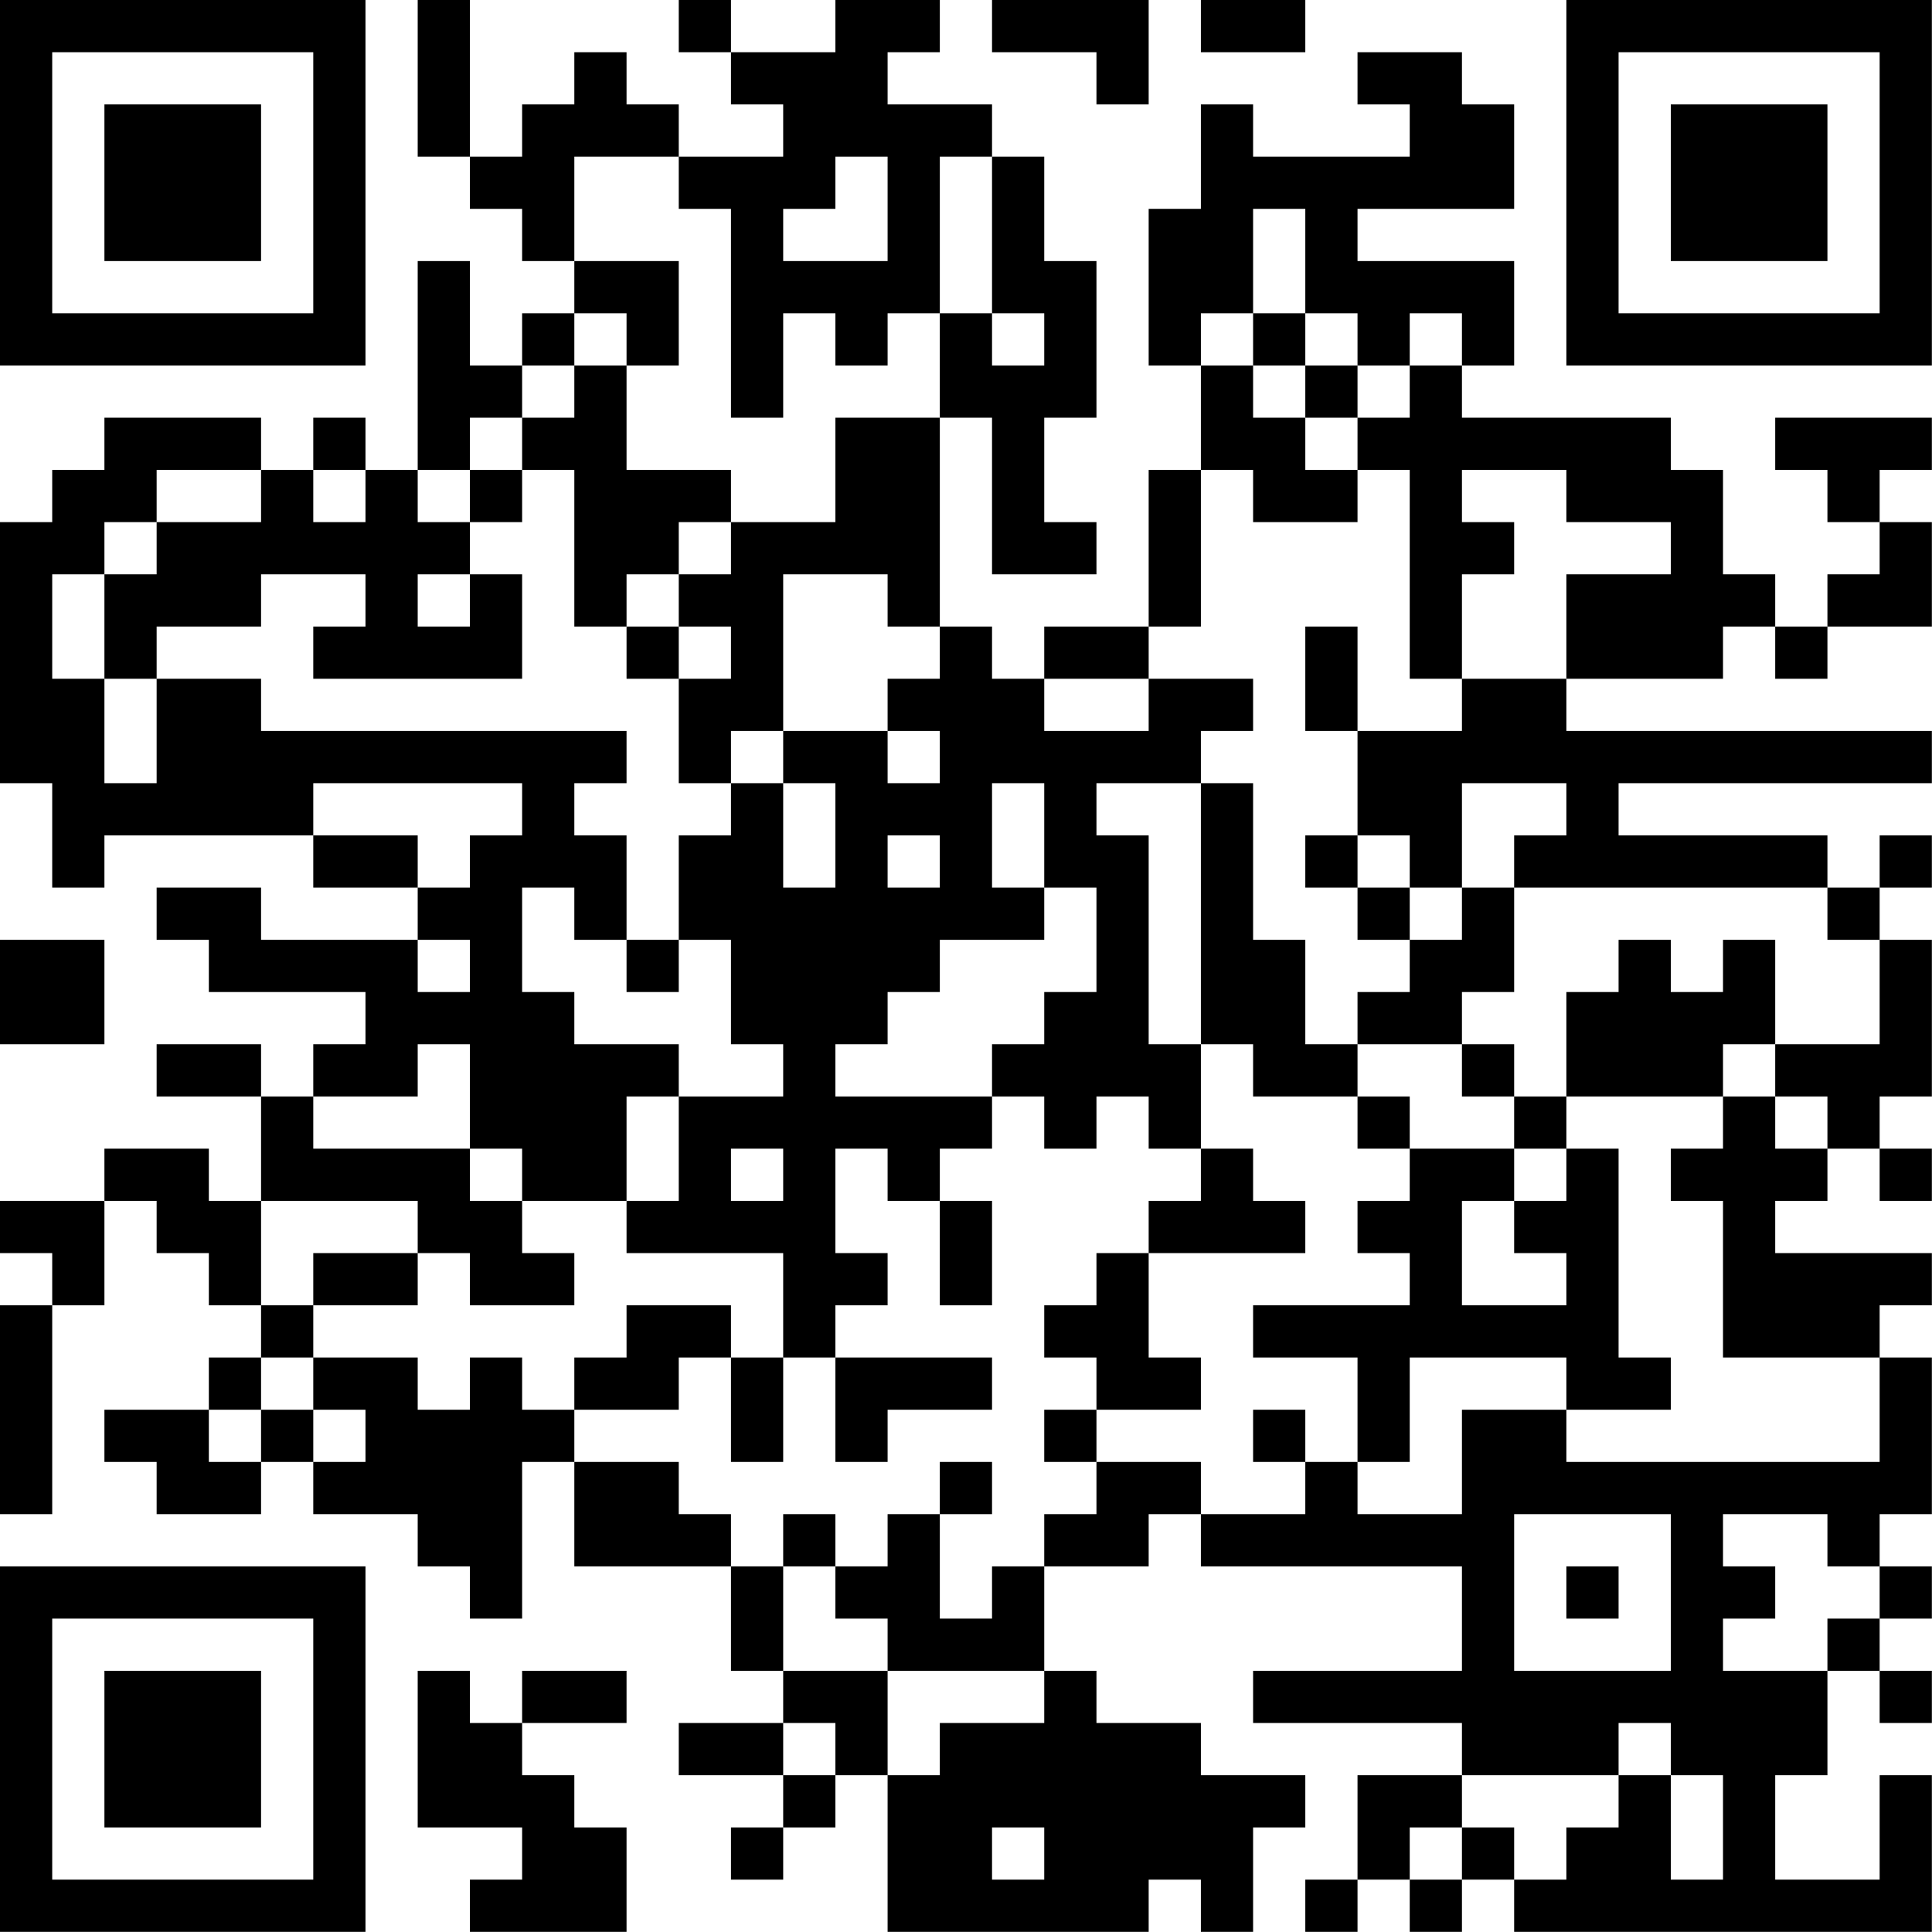 <?xml version="1.0" encoding="UTF-8"?>
<svg xmlns="http://www.w3.org/2000/svg" version="1.1" width="200" height="200" viewBox="0 0 200 200"><rect x="0" y="0" width="200" height="200" fill="#ffffff"/><g transform="scale(5.405)"><g transform="translate(0,0)"><path fill-rule="evenodd" d="M8 0L8 3L9 3L9 4L10 4L10 5L11 5L11 6L10 6L10 7L9 7L9 5L8 5L8 9L7 9L7 8L6 8L6 9L5 9L5 8L2 8L2 9L1 9L1 10L0 10L0 15L1 15L1 17L2 17L2 16L6 16L6 17L8 17L8 18L5 18L5 17L3 17L3 18L4 18L4 19L7 19L7 20L6 20L6 21L5 21L5 20L3 20L3 21L5 21L5 23L4 23L4 22L2 22L2 23L0 23L0 24L1 24L1 25L0 25L0 29L1 29L1 25L2 25L2 23L3 23L3 24L4 24L4 25L5 25L5 26L4 26L4 27L2 27L2 28L3 28L3 29L5 29L5 28L6 28L6 29L8 29L8 30L9 30L9 31L10 31L10 28L11 28L11 30L14 30L14 32L15 32L15 33L13 33L13 34L15 34L15 35L14 35L14 36L15 36L15 35L16 35L16 34L17 34L17 37L22 37L22 36L23 36L23 37L24 37L24 35L25 35L25 34L23 34L23 33L21 33L21 32L20 32L20 30L22 30L22 29L23 29L23 30L28 30L28 32L24 32L24 33L28 33L28 34L26 34L26 36L25 36L25 37L26 37L26 36L27 36L27 37L28 37L28 36L29 36L29 37L37 37L37 34L36 34L36 36L34 36L34 34L35 34L35 32L36 32L36 33L37 33L37 32L36 32L36 31L37 31L37 30L36 30L36 29L37 29L37 26L36 26L36 25L37 25L37 24L34 24L34 23L35 23L35 22L36 22L36 23L37 23L37 22L36 22L36 21L37 21L37 18L36 18L36 17L37 17L37 16L36 16L36 17L35 17L35 16L31 16L31 15L37 15L37 14L30 14L30 13L33 13L33 12L34 12L34 13L35 13L35 12L37 12L37 10L36 10L36 9L37 9L37 8L34 8L34 9L35 9L35 10L36 10L36 11L35 11L35 12L34 12L34 11L33 11L33 9L32 9L32 8L28 8L28 7L29 7L29 5L26 5L26 4L29 4L29 2L28 2L28 1L26 1L26 2L27 2L27 3L24 3L24 2L23 2L23 4L22 4L22 7L23 7L23 9L22 9L22 12L20 12L20 13L19 13L19 12L18 12L18 8L19 8L19 11L21 11L21 10L20 10L20 8L21 8L21 5L20 5L20 3L19 3L19 2L17 2L17 1L18 1L18 0L16 0L16 1L14 1L14 0L13 0L13 1L14 1L14 2L15 2L15 3L13 3L13 2L12 2L12 1L11 1L11 2L10 2L10 3L9 3L9 0ZM19 0L19 1L21 1L21 2L22 2L22 0ZM23 0L23 1L25 1L25 0ZM11 3L11 5L13 5L13 7L12 7L12 6L11 6L11 7L10 7L10 8L9 8L9 9L8 9L8 10L9 10L9 11L8 11L8 12L9 12L9 11L10 11L10 13L6 13L6 12L7 12L7 11L5 11L5 12L3 12L3 13L2 13L2 11L3 11L3 10L5 10L5 9L3 9L3 10L2 10L2 11L1 11L1 13L2 13L2 15L3 15L3 13L5 13L5 14L12 14L12 15L11 15L11 16L12 16L12 18L11 18L11 17L10 17L10 19L11 19L11 20L13 20L13 21L12 21L12 23L10 23L10 22L9 22L9 20L8 20L8 21L6 21L6 22L9 22L9 23L10 23L10 24L11 24L11 25L9 25L9 24L8 24L8 23L5 23L5 25L6 25L6 26L5 26L5 27L4 27L4 28L5 28L5 27L6 27L6 28L7 28L7 27L6 27L6 26L8 26L8 27L9 27L9 26L10 26L10 27L11 27L11 28L13 28L13 29L14 29L14 30L15 30L15 32L17 32L17 34L18 34L18 33L20 33L20 32L17 32L17 31L16 31L16 30L17 30L17 29L18 29L18 31L19 31L19 30L20 30L20 29L21 29L21 28L23 28L23 29L25 29L25 28L26 28L26 29L28 29L28 27L30 27L30 28L36 28L36 26L33 26L33 23L32 23L32 22L33 22L33 21L34 21L34 22L35 22L35 21L34 21L34 20L36 20L36 18L35 18L35 17L29 17L29 16L30 16L30 15L28 15L28 17L27 17L27 16L26 16L26 14L28 14L28 13L30 13L30 11L32 11L32 10L30 10L30 9L28 9L28 10L29 10L29 11L28 11L28 13L27 13L27 9L26 9L26 8L27 8L27 7L28 7L28 6L27 6L27 7L26 7L26 6L25 6L25 4L24 4L24 6L23 6L23 7L24 7L24 8L25 8L25 9L26 9L26 10L24 10L24 9L23 9L23 12L22 12L22 13L20 13L20 14L22 14L22 13L24 13L24 14L23 14L23 15L21 15L21 16L22 16L22 20L23 20L23 22L22 22L22 21L21 21L21 22L20 22L20 21L19 21L19 20L20 20L20 19L21 19L21 17L20 17L20 15L19 15L19 17L20 17L20 18L18 18L18 19L17 19L17 20L16 20L16 21L19 21L19 22L18 22L18 23L17 23L17 22L16 22L16 24L17 24L17 25L16 25L16 26L15 26L15 24L12 24L12 23L13 23L13 21L15 21L15 20L14 20L14 18L13 18L13 16L14 16L14 15L15 15L15 17L16 17L16 15L15 15L15 14L17 14L17 15L18 15L18 14L17 14L17 13L18 13L18 12L17 12L17 11L15 11L15 14L14 14L14 15L13 15L13 13L14 13L14 12L13 12L13 11L14 11L14 10L16 10L16 8L18 8L18 6L19 6L19 7L20 7L20 6L19 6L19 3L18 3L18 6L17 6L17 7L16 7L16 6L15 6L15 8L14 8L14 4L13 4L13 3ZM16 3L16 4L15 4L15 5L17 5L17 3ZM24 6L24 7L25 7L25 8L26 8L26 7L25 7L25 6ZM11 7L11 8L10 8L10 9L9 9L9 10L10 10L10 9L11 9L11 12L12 12L12 13L13 13L13 12L12 12L12 11L13 11L13 10L14 10L14 9L12 9L12 7ZM6 9L6 10L7 10L7 9ZM25 12L25 14L26 14L26 12ZM6 15L6 16L8 16L8 17L9 17L9 16L10 16L10 15ZM23 15L23 20L24 20L24 21L26 21L26 22L27 22L27 23L26 23L26 24L27 24L27 25L24 25L24 26L26 26L26 28L27 28L27 26L30 26L30 27L32 27L32 26L31 26L31 22L30 22L30 21L33 21L33 20L34 20L34 18L33 18L33 19L32 19L32 18L31 18L31 19L30 19L30 21L29 21L29 20L28 20L28 19L29 19L29 17L28 17L28 18L27 18L27 17L26 17L26 16L25 16L25 17L26 17L26 18L27 18L27 19L26 19L26 20L25 20L25 18L24 18L24 15ZM17 16L17 17L18 17L18 16ZM0 18L0 20L2 20L2 18ZM8 18L8 19L9 19L9 18ZM12 18L12 19L13 19L13 18ZM26 20L26 21L27 21L27 22L29 22L29 23L28 23L28 25L30 25L30 24L29 24L29 23L30 23L30 22L29 22L29 21L28 21L28 20ZM14 22L14 23L15 23L15 22ZM23 22L23 23L22 23L22 24L21 24L21 25L20 25L20 26L21 26L21 27L20 27L20 28L21 28L21 27L23 27L23 26L22 26L22 24L25 24L25 23L24 23L24 22ZM18 23L18 25L19 25L19 23ZM6 24L6 25L8 25L8 24ZM12 25L12 26L11 26L11 27L13 27L13 26L14 26L14 28L15 28L15 26L14 26L14 25ZM16 26L16 28L17 28L17 27L19 27L19 26ZM24 27L24 28L25 28L25 27ZM18 28L18 29L19 29L19 28ZM15 29L15 30L16 30L16 29ZM29 29L29 32L32 32L32 29ZM33 29L33 30L34 30L34 31L33 31L33 32L35 32L35 31L36 31L36 30L35 30L35 29ZM30 30L30 31L31 31L31 30ZM8 32L8 35L10 35L10 36L9 36L9 37L12 37L12 35L11 35L11 34L10 34L10 33L12 33L12 32L10 32L10 33L9 33L9 32ZM15 33L15 34L16 34L16 33ZM31 33L31 34L28 34L28 35L27 35L27 36L28 36L28 35L29 35L29 36L30 36L30 35L31 35L31 34L32 34L32 36L33 36L33 34L32 34L32 33ZM19 35L19 36L20 36L20 35ZM0 0L0 7L7 7L7 0ZM1 1L1 6L6 6L6 1ZM2 2L2 5L5 5L5 2ZM30 0L30 7L37 7L37 0ZM31 1L31 6L36 6L36 1ZM32 2L32 5L35 5L35 2ZM0 30L0 37L7 37L7 30ZM1 31L1 36L6 36L6 31ZM2 32L2 35L5 35L5 32Z" fill="#000000"/></g></g></svg>
